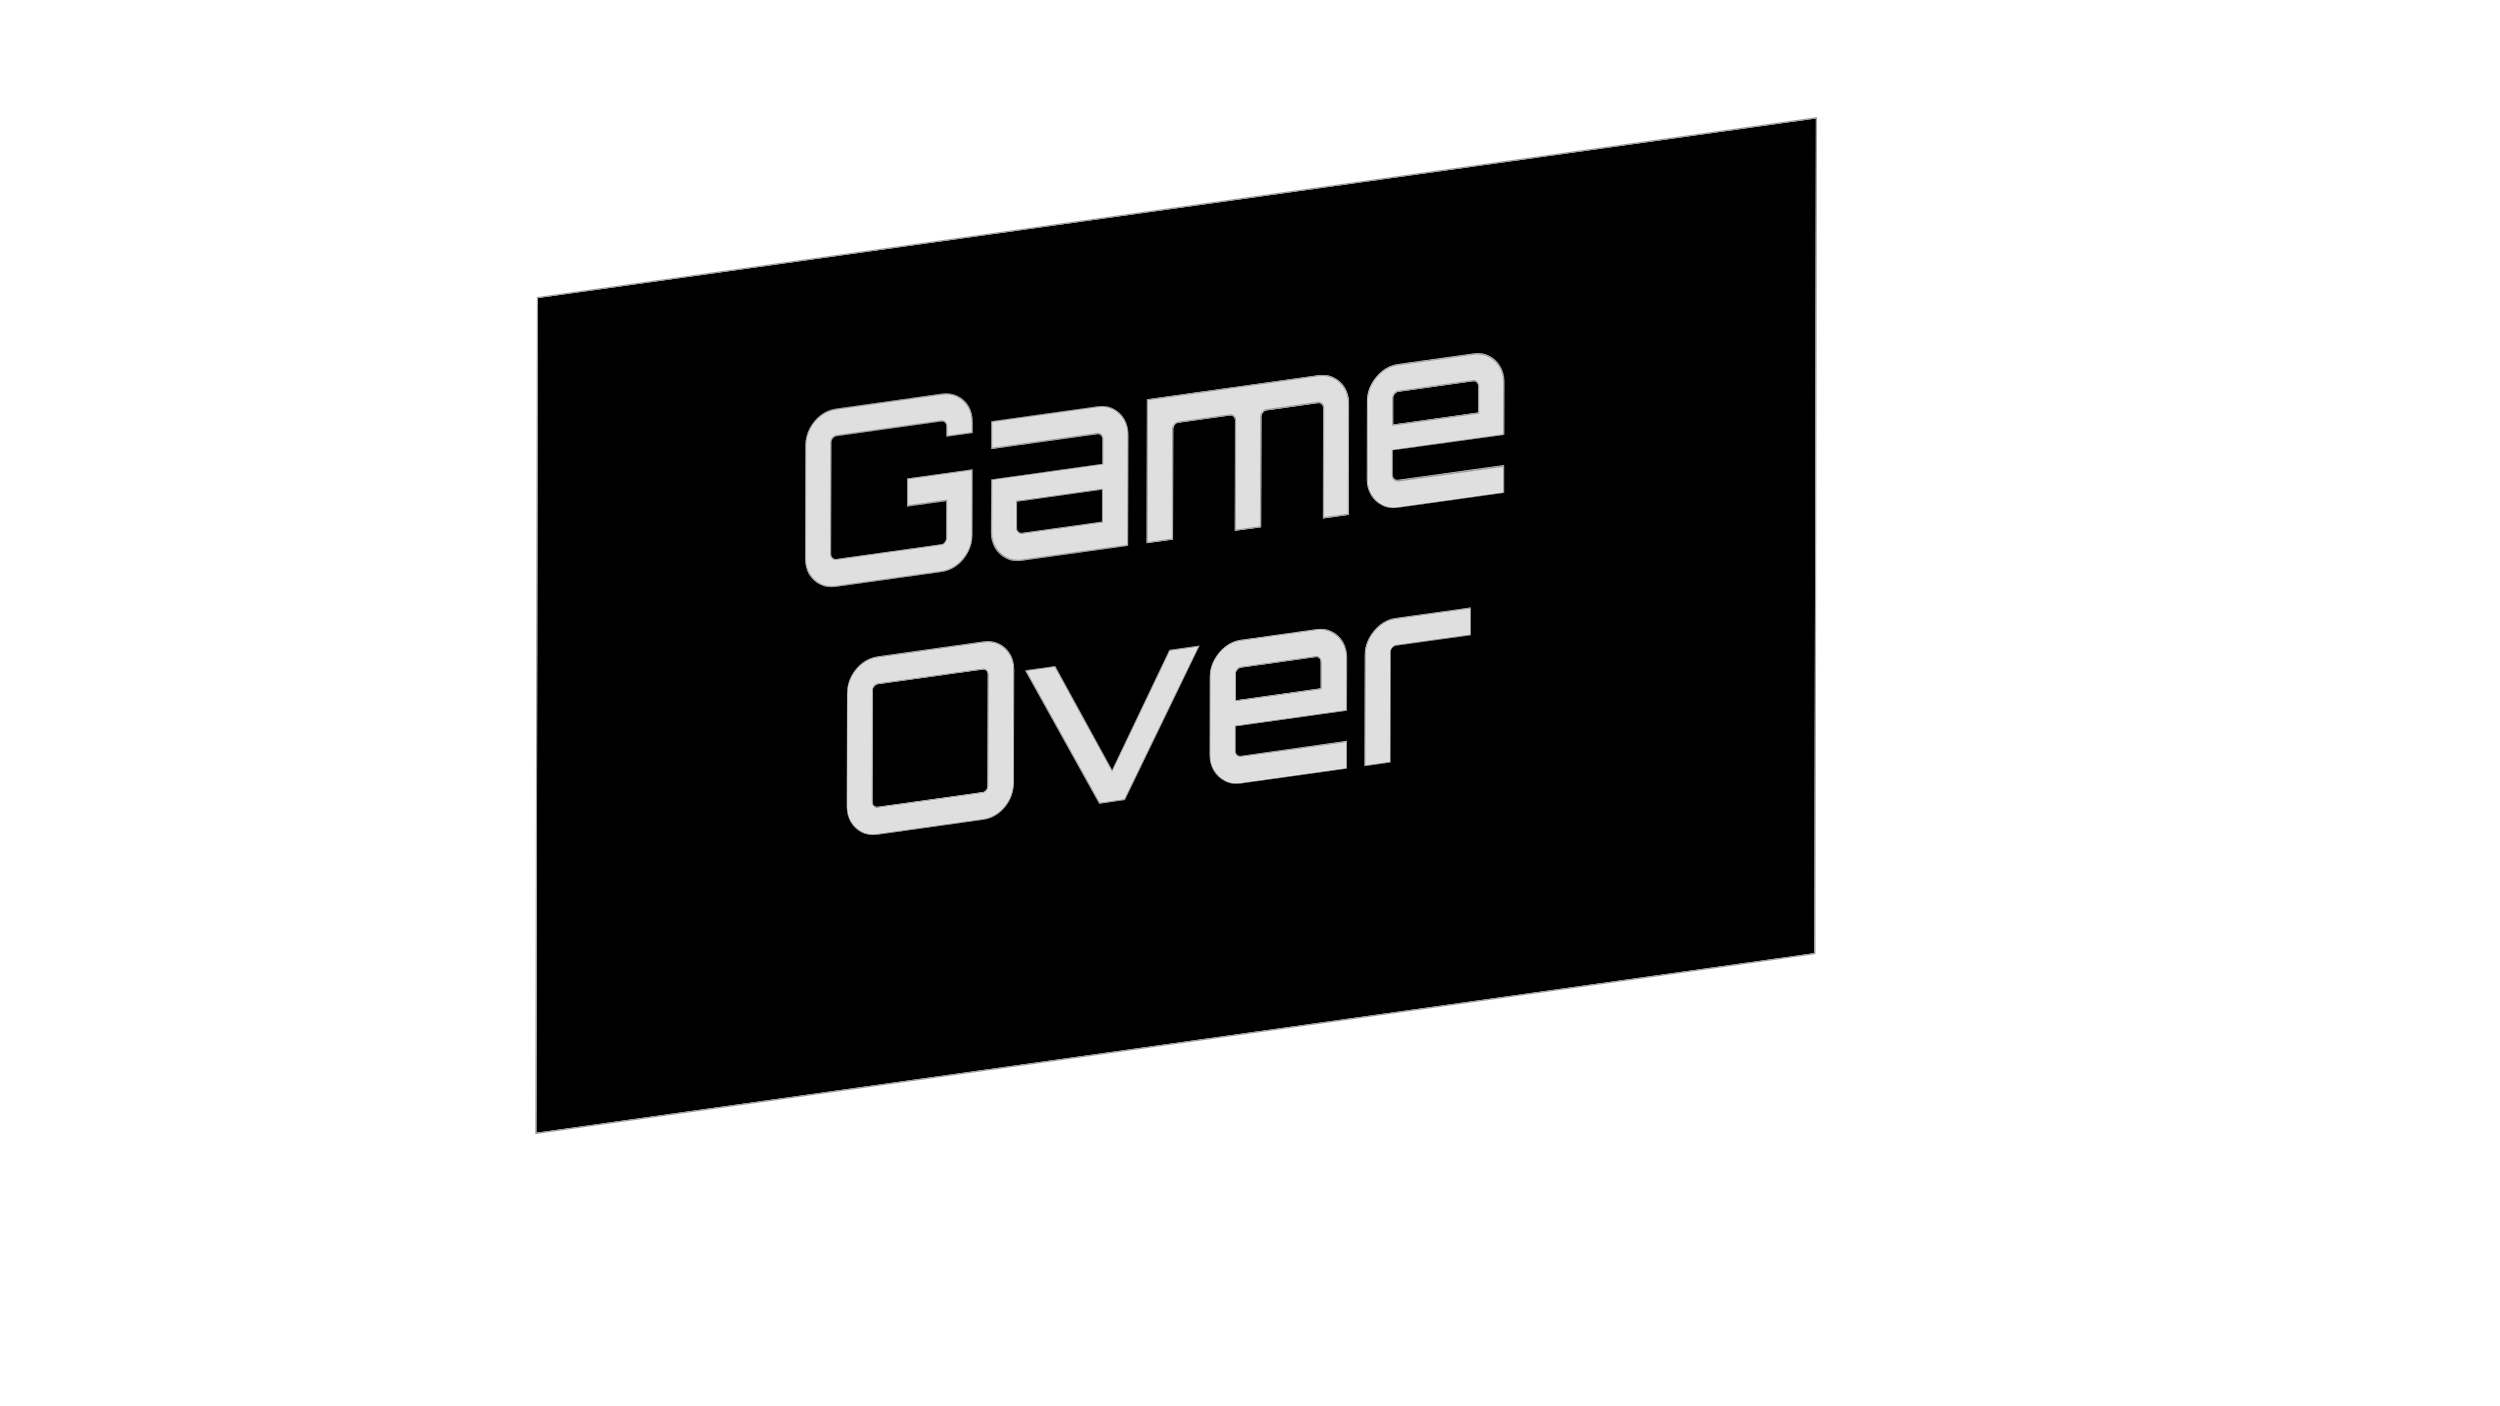 <?xml version="1.0" encoding="utf-8"?>
<!-- Generator: Adobe Illustrator 26.2.1, SVG Export Plug-In . SVG Version: 6.00 Build 0)  -->
<!DOCTYPE svg PUBLIC "-//W3C//DTD SVG 1.1//EN" "http://www.w3.org/Graphics/SVG/1.1/DTD/svg11.dtd">
<svg version="1.1" id="Layer_1" xmlns:x="http://ns.adobe.com/Extensibility/1.0/" xmlns:i="http://ns.adobe.com/AdobeIllustrator/10.0/" xmlns:graph="http://ns.adobe.com/Graphs/1.0/"
	 xmlns="http://www.w3.org/2000/svg" xmlns:xlink="http://www.w3.org/1999/xlink" x="0px" y="0px" viewBox="0 0 1920 1080"
	 style="enable-background:new 0 0 1920 1080;" xml:space="preserve">
<style type="text/css">
	.st0{enable-background:new    ;}
	.st1{fill:#9C9C9C;}
	.st2{fill:#DFDFDF;}
</style>
<g>
	<g>
		<g class="st0">
			<g>
				<path class="st1" d="M1071.7,474.7l57.9-8.1l0,21.4l-57.4,8.1c-1.1,0.1-2,0.7-2.8,1.7c-0.8,1-1.2,2-1.2,3.1l-0.2,84.9l-20,2.8
					l0.2-85.5c0-4.5,1.1-8.8,3.3-12.9c2.2-4.1,5.1-7.5,8.6-10.3C1063.6,477,1067.6,475.3,1071.7,474.7z M1128.7,487.1l0-19.4l-57,8
					c-4,0.6-7.8,2.2-11.2,4.9c-3.4,2.7-6.2,6-8.3,10c-2.1,3.9-3.1,8.1-3.1,12.4l-0.2,84.5l18.3-2.6l0.2-84c0-1.4,0.5-2.7,1.5-3.9
					c1-1.2,2.1-1.9,3.4-2L1128.7,487.1"/>
			</g>
			<g>
				<path d="M1131.4,292.8c1.1-0.1,1.9,0.1,2.7,0.9c0.8,0.8,1.1,1.7,1.1,2.8l0,20.3l-65.2,9.2l0-20.3c0-1.1,0.4-2.2,1.2-3.1
					c0.8-1,1.7-1.5,2.8-1.7L1131.4,292.8z"/>
			</g>
			<g>
				<path class="st2" d="M1154.4,333.2l-85.4,12l0,19.9c0,1.4,0.5,2.5,1.5,3.4c1,0.9,2.1,1.3,3.4,1.1l80.6-11.3l0,19.4l-81.1,11.4
					c-4,0.6-7.8,0-11.2-1.8c-3.4-1.7-6.2-4.3-8.3-7.7c-2.1-3.3-3.1-7.2-3.1-11.5l0.1-60.4c0-4.3,1.1-8.5,3.1-12.4
					c2.1-3.9,4.9-7.3,8.3-10c3.4-2.7,7.2-4.3,11.2-4.9l58.5-8.2c4.1-0.6,8,0,11.4,1.7c3.4,1.7,6.1,4.3,8.2,7.7c2,3.3,3,7.2,3,11.5
					L1154.4,333.2z M1069.1,305.8l0,21.3l67-9.4l0-21.3c0-1.4-0.5-2.5-1.4-3.4c-0.9-0.9-2-1.3-3.3-1.1l-57.4,8.1
					c-1.3,0.2-2.4,0.9-3.4,2C1069.5,303.1,1069.1,304.4,1069.1,305.8"/>
			</g>
			<g>
				<path class="st1" d="M1136.1,296.4l0,21.3l-67,9.4l0-21.3c0-1.4,0.5-2.7,1.5-3.9c1-1.2,2.1-1.9,3.4-2l57.4-8.1
					c1.3-0.2,2.4,0.2,3.3,1.1C1135.6,293.9,1136.1,295,1136.1,296.4z M1135.1,316.8l0-20.3c0-1.1-0.4-2.1-1.1-2.8
					c-0.7-0.8-1.6-1-2.7-0.9l-57.4,8.1c-1.1,0.1-2,0.7-2.8,1.7c-0.8,1-1.2,2-1.2,3.1l0,20.3L1135.1,316.8"/>
			</g>
			<g>
				<path d="M1010.5,504.6c1.1-0.1,1.9,0.1,2.7,0.9c0.7,0.8,1.1,1.7,1.1,2.8l0,20.3l-65.2,9.2l0-20.3c0-1.1,0.4-2.2,1.2-3.1
					c0.8-1,1.7-1.5,2.8-1.7L1010.5,504.6z"/>
			</g>
			<g>
				<path class="st1" d="M1034.5,545.8l-85.4,12l0,19c0,1.1,0.4,2.1,1.2,2.8c0.8,0.7,1.7,1,2.8,0.9l81.5-11.4l0,21.4l-82,11.5
					c-4.2,0.6-8.1,0-11.7-1.8c-3.5-1.8-6.4-4.5-8.6-7.9c-2.2-3.5-3.2-7.5-3.2-12l0.1-60.4c0-4.5,1.1-8.8,3.3-12.9
					c2.2-4.1,5.1-7.5,8.6-10.3c3.5-2.8,7.5-4.5,11.7-5.1l58.5-8.2c4.3-0.6,8.3,0,11.8,1.8c3.5,1.8,6.4,4.5,8.5,7.9
					c2.1,3.5,3.1,7.5,3.1,12L1034.5,545.8z M949.6,580.4c-1-0.9-1.5-2.1-1.5-3.4l0-19.9l85.4-12l0.1-39.9c0-4.3-1-8.2-3-11.5
					c-2-3.3-4.8-5.9-8.2-7.7c-3.4-1.7-7.2-2.3-11.4-1.7l-58.5,8.2c-4,0.6-7.8,2.2-11.2,4.9c-3.4,2.7-6.2,6-8.3,10
					c-2.1,3.9-3.1,8.1-3.1,12.4l-0.1,60.4c0,4.3,1,8.2,3.1,11.5c2.1,3.3,4.9,5.9,8.3,7.7c3.4,1.7,7.2,2.3,11.2,1.8l81.1-11.4l0-19.4
					L953,581.5C951.7,581.7,950.5,581.3,949.6,580.4"/>
			</g>
			<g>
				<path class="st1" d="M1015.2,508.2l0,21.3l-67,9.4l0-21.3c0-1.4,0.5-2.7,1.5-3.9c1-1.2,2.1-1.9,3.4-2l57.4-8.1
					c1.3-0.2,2.4,0.2,3.3,1.1C1014.8,505.7,1015.2,506.9,1015.2,508.2z M1014.3,528.7l0-20.3c0-1.1-0.4-2.1-1.1-2.8
					c-0.7-0.8-1.6-1-2.7-0.9l-57.4,8.1c-1.1,0.1-2,0.7-2.8,1.7c-0.8,1-1.2,2-1.2,3.1l0,20.3L1014.3,528.7"/>
			</g>
			<g>
				<path class="st1" d="M1155.3,334l-85.4,12l0,19c0,1.1,0.4,2,1.2,2.8c0.8,0.7,1.7,1,2.8,0.9l81.5-11.4l0,21.4l-82,11.5
					c-4.2,0.6-8.1,0-11.7-1.8c-3.5-1.8-6.4-4.5-8.6-7.9c-2.1-3.5-3.2-7.5-3.2-12l0.1-60.4c0-4.5,1.1-8.8,3.3-12.9
					c2.2-4.1,5.1-7.5,8.6-10.3c3.5-2.8,7.5-4.5,11.7-5.1l58.5-8.2c4.3-0.6,8.3,0,11.8,1.8c3.5,1.8,6.4,4.5,8.5,7.9
					c2.1,3.5,3.2,7.5,3.1,12L1155.3,334z M1070.4,368.6c-1-0.9-1.5-2.1-1.5-3.4l0-19.9l85.4-12l0.1-39.9c0-4.3-1-8.2-3-11.5
					c-2-3.3-4.8-5.9-8.2-7.7c-3.4-1.7-7.2-2.3-11.4-1.7l-58.5,8.2c-4,0.6-7.8,2.2-11.2,4.9c-3.4,2.7-6.2,6-8.3,10
					c-2.1,3.9-3.1,8.1-3.1,12.4l-0.1,60.4c0,4.3,1,8.2,3.1,11.5c2.1,3.3,4.9,5.9,8.3,7.7c3.4,1.7,7.2,2.3,11.2,1.8l81.1-11.4l0-19.4
					l-80.6,11.3C1072.5,369.8,1071.4,369.5,1070.4,368.6"/>
			</g>
			<g>
				<path class="st1" d="M898.1,499.1l23.2-3.3l-57.4,118.6l-19.7,2.8l-57-102.5l23.2-3.3l43.7,79.8L898.1,499.1z M863.3,613.5
					L919.8,497l-21.1,3l-44.6,93.3l-44.2-80.8l-21.1,3l56,100.7L863.3,613.5"/>
			</g>
			<g>
				<path class="st2" d="M1012.6,289.1c4.1-0.6,8,0,11.4,1.7c3.4,1.7,6.2,4.3,8.2,7.7c2,3.3,3,7.2,3,11.5l-0.2,84.5l-18.1,2.5
					l0.2-84c0-1.4-0.5-2.5-1.5-3.4c-1-0.9-2.1-1.3-3.4-1.1l-39.5,5.6c-1.3,0.2-2.4,0.9-3.4,2c-1,1.2-1.5,2.5-1.5,3.9l-0.2,84
					l-18.4,2.6l0.2-84c0-1.4-0.5-2.5-1.5-3.4c-1-0.9-2.1-1.3-3.4-1.1l-39.7,5.6c-1.3,0.2-2.4,0.9-3.3,2c-0.9,1.2-1.4,2.4-1.4,3.8
					l-0.2,84l-18.4,2.6l0.2-108.6L1012.6,289.1z"/>
			</g>
			<g>
				<path class="st1" d="M780.2,405.7l0-21.3l67-9.4l0,26.5l-62.1,8.7c-1.3,0.2-2.5-0.2-3.4-1.1
					C780.6,408.3,780.2,407.1,780.2,405.7z M781.1,385.3l0,20.3c0,1.1,0.4,2,1.2,2.8c0.8,0.7,1.7,1,2.8,0.9l61.2-8.6l0-24.5
					L781.1,385.3"/>
			</g>
			<g>
				<path class="st2" d="M862.7,322.3c2,3.3,3,7.2,3,11.5l-0.2,84.5l-81.1,11.4c-4.1,0.6-8,0-11.4-1.7c-3.4-1.7-6.2-4.3-8.2-7.7
					c-2-3.3-3-7.2-3-11.5l0.1-39.9l85.3-12l0-19.9c0-1.4-0.5-2.5-1.4-3.4c-0.9-0.9-2-1.3-3.3-1.1L762,343.8l0-19.4l81.1-11.4
					c4.2-0.6,8,0,11.4,1.7C857.9,316.4,860.7,319,862.7,322.3z M847.2,401.5l0-26.5l-67,9.4l0,21.3c0,1.4,0.5,2.5,1.5,3.4
					c1,0.9,2.1,1.3,3.4,1.1L847.2,401.5"/>
			</g>
			<g>
				<path d="M781.1,405.6l0-20.3l65.2-9.2l0,24.5l-61.2,8.6c-1.1,0.2-2-0.1-2.8-0.9C781.4,407.6,781,406.7,781.1,405.6z"/>
			</g>
			<g>
				<path d="M754.8,514.2c1.1-0.1,1.9,0.1,2.7,0.9c0.7,0.8,1.1,1.7,1.1,2.8l-0.2,85.7c0,1.1-0.4,2.2-1.1,3.1c-0.7,1-1.6,1.5-2.7,1.6
					l-80.5,11.3c-1.1,0.2-2-0.1-2.8-0.9c-0.8-0.7-1.2-1.7-1.2-2.8l0.2-85.7c0-1.1,0.4-2.2,1.2-3.1c0.8-1,1.7-1.5,2.8-1.7
					L754.8,514.2z"/>
			</g>
			<g>
				<path class="st1" d="M775.7,502.3c2.1,3.5,3.1,7.6,3.1,12.2l-0.2,86.9c0,4.6-1.1,9-3.2,13.1c-2.1,4.1-5,7.5-8.5,10.2
					c-3.5,2.7-7.5,4.4-11.8,5l-81.5,11.5c-4.3,0.6-8.3,0-11.8-1.7c-3.5-1.7-6.4-4.4-8.5-7.9c-2.1-3.5-3.1-7.6-3.1-12.2l0.2-86.9
					c0-4.6,1.1-9,3.2-13.1c2.1-4.1,5-7.5,8.5-10.2c3.5-2.7,7.5-4.4,11.8-5l81.5-11.5c4.3-0.6,8.3,0,11.8,1.7
					C770.7,496.2,773.6,498.8,775.7,502.3z M777.8,601.5l0.2-86.9c0-4.4-1-8.4-3-11.7c-2-3.3-4.8-5.9-8.2-7.6
					c-3.4-1.7-7.2-2.2-11.4-1.6l-81.5,11.5c-4.1,0.6-8,2.2-11.4,4.8c-3.4,2.6-6.2,5.9-8.2,9.9c-2,3.9-3.1,8.1-3.1,12.5l-0.2,86.9
					c0,4.4,1,8.4,3,11.7c2,3.3,4.8,5.9,8.2,7.6c3.4,1.7,7.2,2.2,11.4,1.6l81.5-11.5c4.2-0.6,8-2.2,11.4-4.8c3.4-2.6,6.2-5.9,8.2-9.9
					C776.7,610.1,777.8,605.9,777.8,601.5"/>
			</g>
			<g>
				<path class="st1" d="M754.8,513.2c1.3-0.2,2.4,0.2,3.3,1.1c0.9,0.9,1.4,2.1,1.4,3.4l-0.2,85.7c0,1.4-0.5,2.7-1.4,3.8
					c-0.9,1.2-2,1.9-3.3,2l-80.5,11.3c-1.3,0.2-2.5-0.2-3.4-1.1c-1-0.9-1.5-2.1-1.5-3.4l0.2-85.7c0-1.4,0.5-2.7,1.5-3.9
					c1-1.2,2.1-1.9,3.4-2L754.8,513.2z M758.4,603.6l0.2-85.7c0-1.1-0.4-2.1-1.1-2.8c-0.7-0.7-1.6-1-2.7-0.9l-80.5,11.3
					c-1.1,0.2-2,0.7-2.8,1.7c-0.8,1-1.2,2-1.2,3.1l-0.2,85.7c0,1.1,0.4,2,1.2,2.8c0.8,0.7,1.7,1,2.8,0.9l80.5-11.3
					c1.1-0.1,1.9-0.7,2.7-1.6C758.1,605.8,758.4,604.8,758.4,603.6"/>
			</g>
			<g>
				<path class="st1" d="M863.5,321.7c2.1,3.5,3.1,7.5,3.1,12l-0.2,85.5l-82,11.5c-4.3,0.6-8.3,0-11.8-1.8c-3.5-1.8-6.4-4.5-8.5-7.9
					c-2.1-3.5-3.1-7.5-3.1-12l0.1-40.9l85.3-12l0-19c0-1.1-0.4-2.1-1.1-2.8c-0.8-0.8-1.6-1-2.7-0.9l-81.5,11.4l0-21.4l82-11.5
					c4.3-0.6,8.3,0,11.8,1.8C858.5,315.6,861.4,318.2,863.5,321.7z M865.6,418.3l0.2-84.5c0-4.3-1-8.2-3-11.5
					c-2-3.3-4.8-5.9-8.2-7.7c-3.4-1.7-7.2-2.3-11.4-1.7l-81.1,11.4l0,19.4l80.6-11.3c1.3-0.2,2.4,0.2,3.3,1.1
					c0.9,0.9,1.4,2.1,1.4,3.4l0,19.9l-85.3,12l-0.1,39.9c0,4.3,1,8.2,3,11.5c2,3.3,4.8,5.9,8.2,7.7c3.4,1.7,7.2,2.3,11.4,1.7
					L865.6,418.3"/>
			</g>
			<g>
				<path class="st2" d="M723.4,303.3c4.1-0.6,8,0,11.5,1.6c3.5,1.7,6.2,4.2,8.2,7.6c2,3.3,3,7.3,3,11.7l0,7.6l-18.4,2.6l0-7.1
					c0-1.4-0.5-2.5-1.4-3.4c-0.9-0.9-2-1.3-3.3-1.1l-80.5,11.3c-1.3,0.2-2.4,0.9-3.4,2c-1,1.2-1.5,2.5-1.5,3.8l-0.2,85.8
					c0,1.4,0.5,2.5,1.5,3.4c1,0.9,2.1,1.3,3.4,1.1l80.5-11.3c1.3-0.2,2.4-0.9,3.3-2c0.9-1.2,1.4-2.4,1.4-3.8l0.1-29.4l-30.1,4.2
					l0-19.6l48.6-6.8l-0.1,49.6c0,4.4-1,8.7-3.1,12.6c-2,3.9-4.8,7.2-8.3,9.9c-3.5,2.6-7.3,4.3-11.5,4.9l-81.4,11.4
					c-4.2,0.6-8,0-11.4-1.6c-3.4-1.7-6.1-4.2-8.2-7.6c-2-3.3-3-7.3-3-11.7l0.2-86.9c0-4.4,1-8.7,3.1-12.5c2-3.9,4.8-7.2,8.2-9.9
					c3.4-2.6,7.2-4.3,11.4-4.8L723.4,303.3z"/>
			</g>
			<g>
				<path class="st1" d="M747,332.7l-20.2,2.8l0-8c0-1.1-0.4-2.1-1.1-2.8c-0.7-0.7-1.6-1-2.7-0.9l-80.5,11.3c-1.1,0.1-2,0.7-2.8,1.7
					c-0.8,1-1.2,2-1.2,3.1l-0.2,85.8c0,1.1,0.4,2,1.2,2.8c0.8,0.7,1.7,1,2.8,0.9l80.5-11.3c1.1-0.1,1.9-0.7,2.7-1.6
					c0.8-1,1.1-2,1.1-3.1l0.1-28.4l-30.1,4.2l0-21.6l50.3-7.1l-0.1,50.5c0,4.6-1.1,9-3.2,13.1c-2.1,4.1-5,7.5-8.6,10.2
					c-3.6,2.7-7.6,4.4-11.9,5l-81.4,11.4c-4.3,0.6-8.3,0-11.8-1.7c-3.5-1.7-6.4-4.4-8.5-7.9c-2.1-3.5-3.1-7.6-3.1-12.2l0.2-86.9
					c0-4.6,1.1-9,3.2-13.1c2.1-4.1,5-7.5,8.5-10.2c3.5-2.7,7.5-4.4,11.8-5l81.4-11.4c4.3-0.6,8.3,0,11.9,1.7
					c3.6,1.7,6.5,4.4,8.6,7.8c2.1,3.5,3.1,7.6,3.1,12.2L747,332.7z M726.3,323.9c0.9,0.9,1.4,2.1,1.4,3.4l0,7.1l18.4-2.6l0-7.6
					c0-4.4-1-8.4-3-11.7c-2-3.3-4.8-5.9-8.2-7.6c-3.5-1.7-7.3-2.2-11.5-1.6L642,314.8c-4.1,0.6-8,2.2-11.4,4.8
					c-3.4,2.6-6.2,5.9-8.2,9.9c-2,3.9-3.1,8.1-3.1,12.5l-0.2,86.9c0,4.4,1,8.4,3,11.7c2,3.3,4.8,5.9,8.2,7.6
					c3.4,1.7,7.2,2.2,11.4,1.6l81.4-11.4c4.2-0.6,8-2.2,11.5-4.9c3.5-2.6,6.2-6,8.3-9.9c2-3.9,3.1-8.1,3.1-12.6l0.1-49.6l-48.6,6.8
					l0,19.6l30.1-4.2l-0.1,29.4c0,1.4-0.5,2.7-1.4,3.8c-0.9,1.2-2,1.9-3.3,2l-80.5,11.3c-1.3,0.2-2.4-0.2-3.4-1.1
					c-1-0.9-1.5-2.1-1.5-3.4l0.2-85.8c0-1.4,0.5-2.7,1.5-3.8c1-1.2,2.1-1.9,3.4-2l80.5-11.3C724.3,322.6,725.4,323,726.3,323.9"/>
			</g>
			<g>
				<path d="M413.1,228.9L1394.6,91l-1.2,641L412,869.9L413.1,228.9z M629.9,449c3.5,1.7,7.5,2.3,11.8,1.7l81.4-11.4
					c4.3-0.6,8.3-2.3,11.9-5c3.6-2.7,6.5-6.2,8.6-10.3c2.1-4.1,3.2-8.5,3.2-13.1l0.1-50.5l-50.3,7.1l0,21.6l30.1-4.2l-0.1,28.4
					c0,1.1-0.4,2.2-1.1,3.1c-0.7,1-1.6,1.5-2.7,1.6l-80.5,11.3c-1.1,0.1-2-0.1-2.8-0.9c-0.8-0.8-1.2-1.7-1.2-2.8l0.2-85.8
					c0-1.1,0.4-2.2,1.2-3.1c0.8-1,1.7-1.5,2.8-1.7l80.5-11.3c1.1-0.1,1.9,0.1,2.7,0.9c0.8,0.8,1.1,1.7,1.1,2.8l0,8l20.2-2.8l0-8.6
					c0-4.6-1-8.7-3.1-12.2c-2.1-3.5-5-6.1-8.6-7.8c-3.6-1.7-7.6-2.3-11.9-1.7L642,313.8c-4.3,0.6-8.3,2.3-11.8,5
					c-3.5,2.7-6.4,6.2-8.5,10.2c-2.1,4.1-3.2,8.5-3.2,13.1l-0.2,86.9c0,4.6,1,8.7,3.1,12.2C623.5,444.7,626.4,447.3,629.9,449
					 M778.7,601.3l0.2-86.9c0-4.6-1-8.7-3.1-12.2c-2.1-3.5-4.9-6.1-8.5-7.9c-3.5-1.7-7.5-2.3-11.8-1.7l-81.5,11.5
					c-4.3,0.6-8.3,2.3-11.8,5c-3.5,2.7-6.4,6.2-8.5,10.2c-2.1,4.1-3.2,8.5-3.2,13.1l-0.2,86.9c0,4.6,1,8.7,3.1,12.2
					c2.1,3.5,4.9,6.1,8.5,7.9c3.5,1.7,7.5,2.3,11.8,1.7l81.5-11.5c4.3-0.6,8.3-2.3,11.8-5c3.5-2.7,6.4-6.2,8.5-10.2
					C777.6,610.3,778.6,605.9,778.7,601.3 M1035.9,395.4l0.2-85.5c0-4.5-1.1-8.5-3.1-12c-2.1-3.5-4.9-6.1-8.5-7.9
					c-3.5-1.8-7.5-2.4-11.8-1.8l-131.8,18.5l-0.2,110.5l20.2-2.8l0.2-84.9c0-1.1,0.4-2.2,1.1-3.1c0.7-1,1.6-1.5,2.7-1.7l39.7-5.6
					c1.1-0.1,2,0.1,2.8,0.9c0.8,0.8,1.2,1.7,1.2,2.8l-0.2,84.9l20.2-2.8l0.2-84.9c0-1.1,0.4-2.2,1.2-3.1c0.8-1,1.7-1.5,2.8-1.7
					l39.5-5.6c1.1-0.2,2,0.1,2.8,0.9c0.8,0.8,1.2,1.7,1.2,2.8l-0.2,84.9L1035.9,395.4 M863.9,614.4l57.4-118.6l-23.2,3.3l-44,92.2
					l-43.7-79.8l-23.2,3.3l57,102.5L863.9,614.4 M1034.5,545.8l0.1-40.9c0-4.5-1.1-8.5-3.1-12c-2.1-3.5-4.9-6.1-8.5-7.9
					c-3.5-1.8-7.5-2.4-11.8-1.8l-58.5,8.2c-4.2,0.6-8.1,2.3-11.7,5.1c-3.5,2.8-6.4,6.3-8.6,10.3c-2.2,4.1-3.3,8.4-3.3,12.9
					l-0.1,60.4c0,4.5,1.1,8.5,3.2,12c2.2,3.5,5,6.1,8.6,7.9c3.5,1.8,7.5,2.4,11.7,1.8l82-11.5l0-21.4L953,580.5
					c-1.1,0.1-2-0.1-2.8-0.9c-0.8-0.7-1.2-1.7-1.2-2.8l0-19L1034.5,545.8 M772.6,428.9c3.5,1.8,7.5,2.4,11.8,1.8l82-11.5l0.2-85.5
					c0-4.5-1.1-8.5-3.1-12c-2.1-3.5-4.9-6.1-8.5-7.9c-3.5-1.8-7.5-2.4-11.8-1.8l-82,11.5l0,21.4l81.5-11.4c1.1-0.1,1.9,0.1,2.7,0.9
					c0.8,0.8,1.1,1.7,1.1,2.8l0,19l-85.3,12L761,409c0,4.5,1.1,8.5,3.1,12C766.2,424.4,769.1,427.1,772.6,428.9 M1155.3,334
					l0.1-40.9c0-4.5-1.1-8.5-3.2-12c-2.1-3.5-4.9-6.1-8.5-7.9c-3.5-1.8-7.5-2.4-11.8-1.8l-58.5,8.2c-4.2,0.6-8.1,2.3-11.7,5.1
					c-3.5,2.8-6.4,6.3-8.6,10.3c-2.2,4.1-3.3,8.4-3.3,12.9l-0.1,60.4c0,4.5,1.1,8.5,3.2,12c2.1,3.5,5,6.1,8.6,7.9
					c3.5,1.8,7.5,2.4,11.7,1.8l82-11.5l0-21.4l-81.5,11.4c-1.1,0.1-2-0.1-2.8-0.9c-0.8-0.8-1.2-1.7-1.2-2.8l0-19L1155.3,334
					 M1129.6,487.9l0-21.4l-57.9,8.1c-4.2,0.6-8.1,2.3-11.7,5.1c-3.5,2.8-6.4,6.3-8.6,10.3c-2.2,4.1-3.3,8.4-3.3,12.9l-0.2,85.5
					l20-2.8l0.2-84.9c0-1.1,0.4-2.2,1.2-3.1c0.8-1,1.7-1.5,2.8-1.7L1129.6,487.9"/>
			</g>
			<g>
				<polygon class="st2" points="919.8,497 863.3,613.5 844.7,616.1 788.7,515.4 809.8,512.5 854.1,593.2 898.6,500 				"/>
			</g>
			<g>
				<path class="st1" d="M412.3,228.1l983.2-138.2l-1.2,642.9L411.1,871L412.3,228.1z M1393.4,732l1.2-641L413.1,228.9l-1.2,641
					L1393.4,732"/>
			</g>
			<g>
				<path class="st2" d="M1128.7,467.6l0,19.4l-56.5,7.9c-1.3,0.2-2.4,0.9-3.4,2c-1,1.2-1.5,2.5-1.5,3.9l-0.2,84l-18.3,2.6l0.2-84.5
					c0-4.3,1.1-8.5,3.1-12.4c2.1-3.9,4.9-7.3,8.3-10c3.4-2.7,7.2-4.3,11.2-4.9L1128.7,467.6z"/>
			</g>
			<g>
				<path class="st2" d="M1033.6,545l-85.4,12l0,19.9c0,1.4,0.5,2.5,1.5,3.4c1,0.9,2.1,1.3,3.4,1.1l80.6-11.3l0,19.4L952.4,601
					c-4,0.6-7.8,0-11.2-1.8c-3.4-1.7-6.2-4.3-8.3-7.7c-2.1-3.3-3.1-7.2-3.1-11.5l0.1-60.4c0-4.3,1.1-8.5,3.1-12.4
					c2.1-3.9,4.9-7.3,8.3-10c3.4-2.7,7.2-4.3,11.2-4.9l58.5-8.2c4.1-0.6,8,0,11.4,1.7c3.4,1.7,6.1,4.3,8.2,7.7c2,3.3,3,7.2,3,11.5
					L1033.6,545z M948.2,517.6l0,21.3l67-9.4l0-21.3c0-1.4-0.5-2.5-1.4-3.4c-0.9-0.9-2-1.3-3.3-1.1l-57.4,8.1
					c-1.3,0.2-2.4,0.9-3.4,2C948.7,515,948.2,516.3,948.2,517.6"/>
			</g>
			<g>
				<path class="st1" d="M1032.9,297.9c2.1,3.5,3.1,7.5,3.1,12l-0.2,85.5l-19.9,2.8l0.2-84.9c0-1.1-0.4-2-1.2-2.8
					c-0.8-0.7-1.7-1-2.8-0.9l-39.5,5.6c-1.1,0.1-2,0.7-2.8,1.7c-0.8,1-1.2,2-1.2,3.1l-0.2,84.9l-20.2,2.8l0.2-84.9
					c0-1.1-0.4-2-1.2-2.8c-0.8-0.7-1.7-1-2.8-0.9l-39.7,5.6c-1.1,0.1-1.9,0.7-2.7,1.6c-0.8,1-1.1,2-1.1,3.1l-0.2,84.9l-20.2,2.8
					l0.2-110.5l131.8-18.5c4.3-0.6,8.3,0,11.8,1.8C1028,291.8,1030.8,294.4,1032.9,297.9z M1035,394.5l0.2-84.5c0-4.3-1-8.2-3-11.5
					c-2-3.3-4.8-5.9-8.2-7.7c-3.4-1.7-7.2-2.3-11.4-1.7l-130.9,18.4l-0.2,108.6l18.4-2.6l0.2-84c0-1.4,0.5-2.7,1.4-3.8
					c0.9-1.2,2-1.8,3.3-2l39.7-5.6c1.3-0.2,2.4,0.2,3.4,1.1c1,0.9,1.5,2.1,1.5,3.4l-0.2,84l18.4-2.6l0.2-84c0-1.4,0.5-2.7,1.5-3.9
					c1-1.2,2.1-1.9,3.4-2l39.5-5.6c1.3-0.2,2.5,0.2,3.4,1.1c1,0.9,1.5,2.1,1.5,3.4l-0.2,84L1035,394.5"/>
			</g>
			<g>
				<path class="st2" d="M774.9,502.9c2,3.3,3,7.3,3,11.7l-0.2,86.9c0,4.4-1,8.6-3.1,12.5c-2,3.9-4.8,7.2-8.2,9.9
					c-3.4,2.6-7.2,4.3-11.4,4.8l-81.5,11.5c-4.2,0.6-8,0-11.4-1.6c-3.4-1.7-6.1-4.2-8.2-7.6c-2-3.3-3-7.3-3-11.7l0.2-86.9
					c0-4.4,1-8.7,3.1-12.5c2-3.9,4.8-7.2,8.2-9.9c3.4-2.6,7.2-4.3,11.4-4.8l81.5-11.5c4.2-0.6,8,0,11.4,1.6
					C770.2,497,772.9,499.5,774.9,502.9z M759.3,603.5l0.2-85.7c0-1.4-0.5-2.5-1.4-3.4c-0.9-0.9-2-1.3-3.3-1.1l-80.5,11.3
					c-1.3,0.2-2.5,0.9-3.4,2c-1,1.2-1.5,2.5-1.5,3.9l-0.2,85.7c0,1.4,0.5,2.5,1.5,3.4c1,0.9,2.1,1.3,3.4,1.1l80.5-11.3
					c1.3-0.2,2.4-0.9,3.3-2C758.9,606.2,759.3,604.9,759.3,603.5"/>
			</g>
		</g>
	</g>
</g>
</svg>
